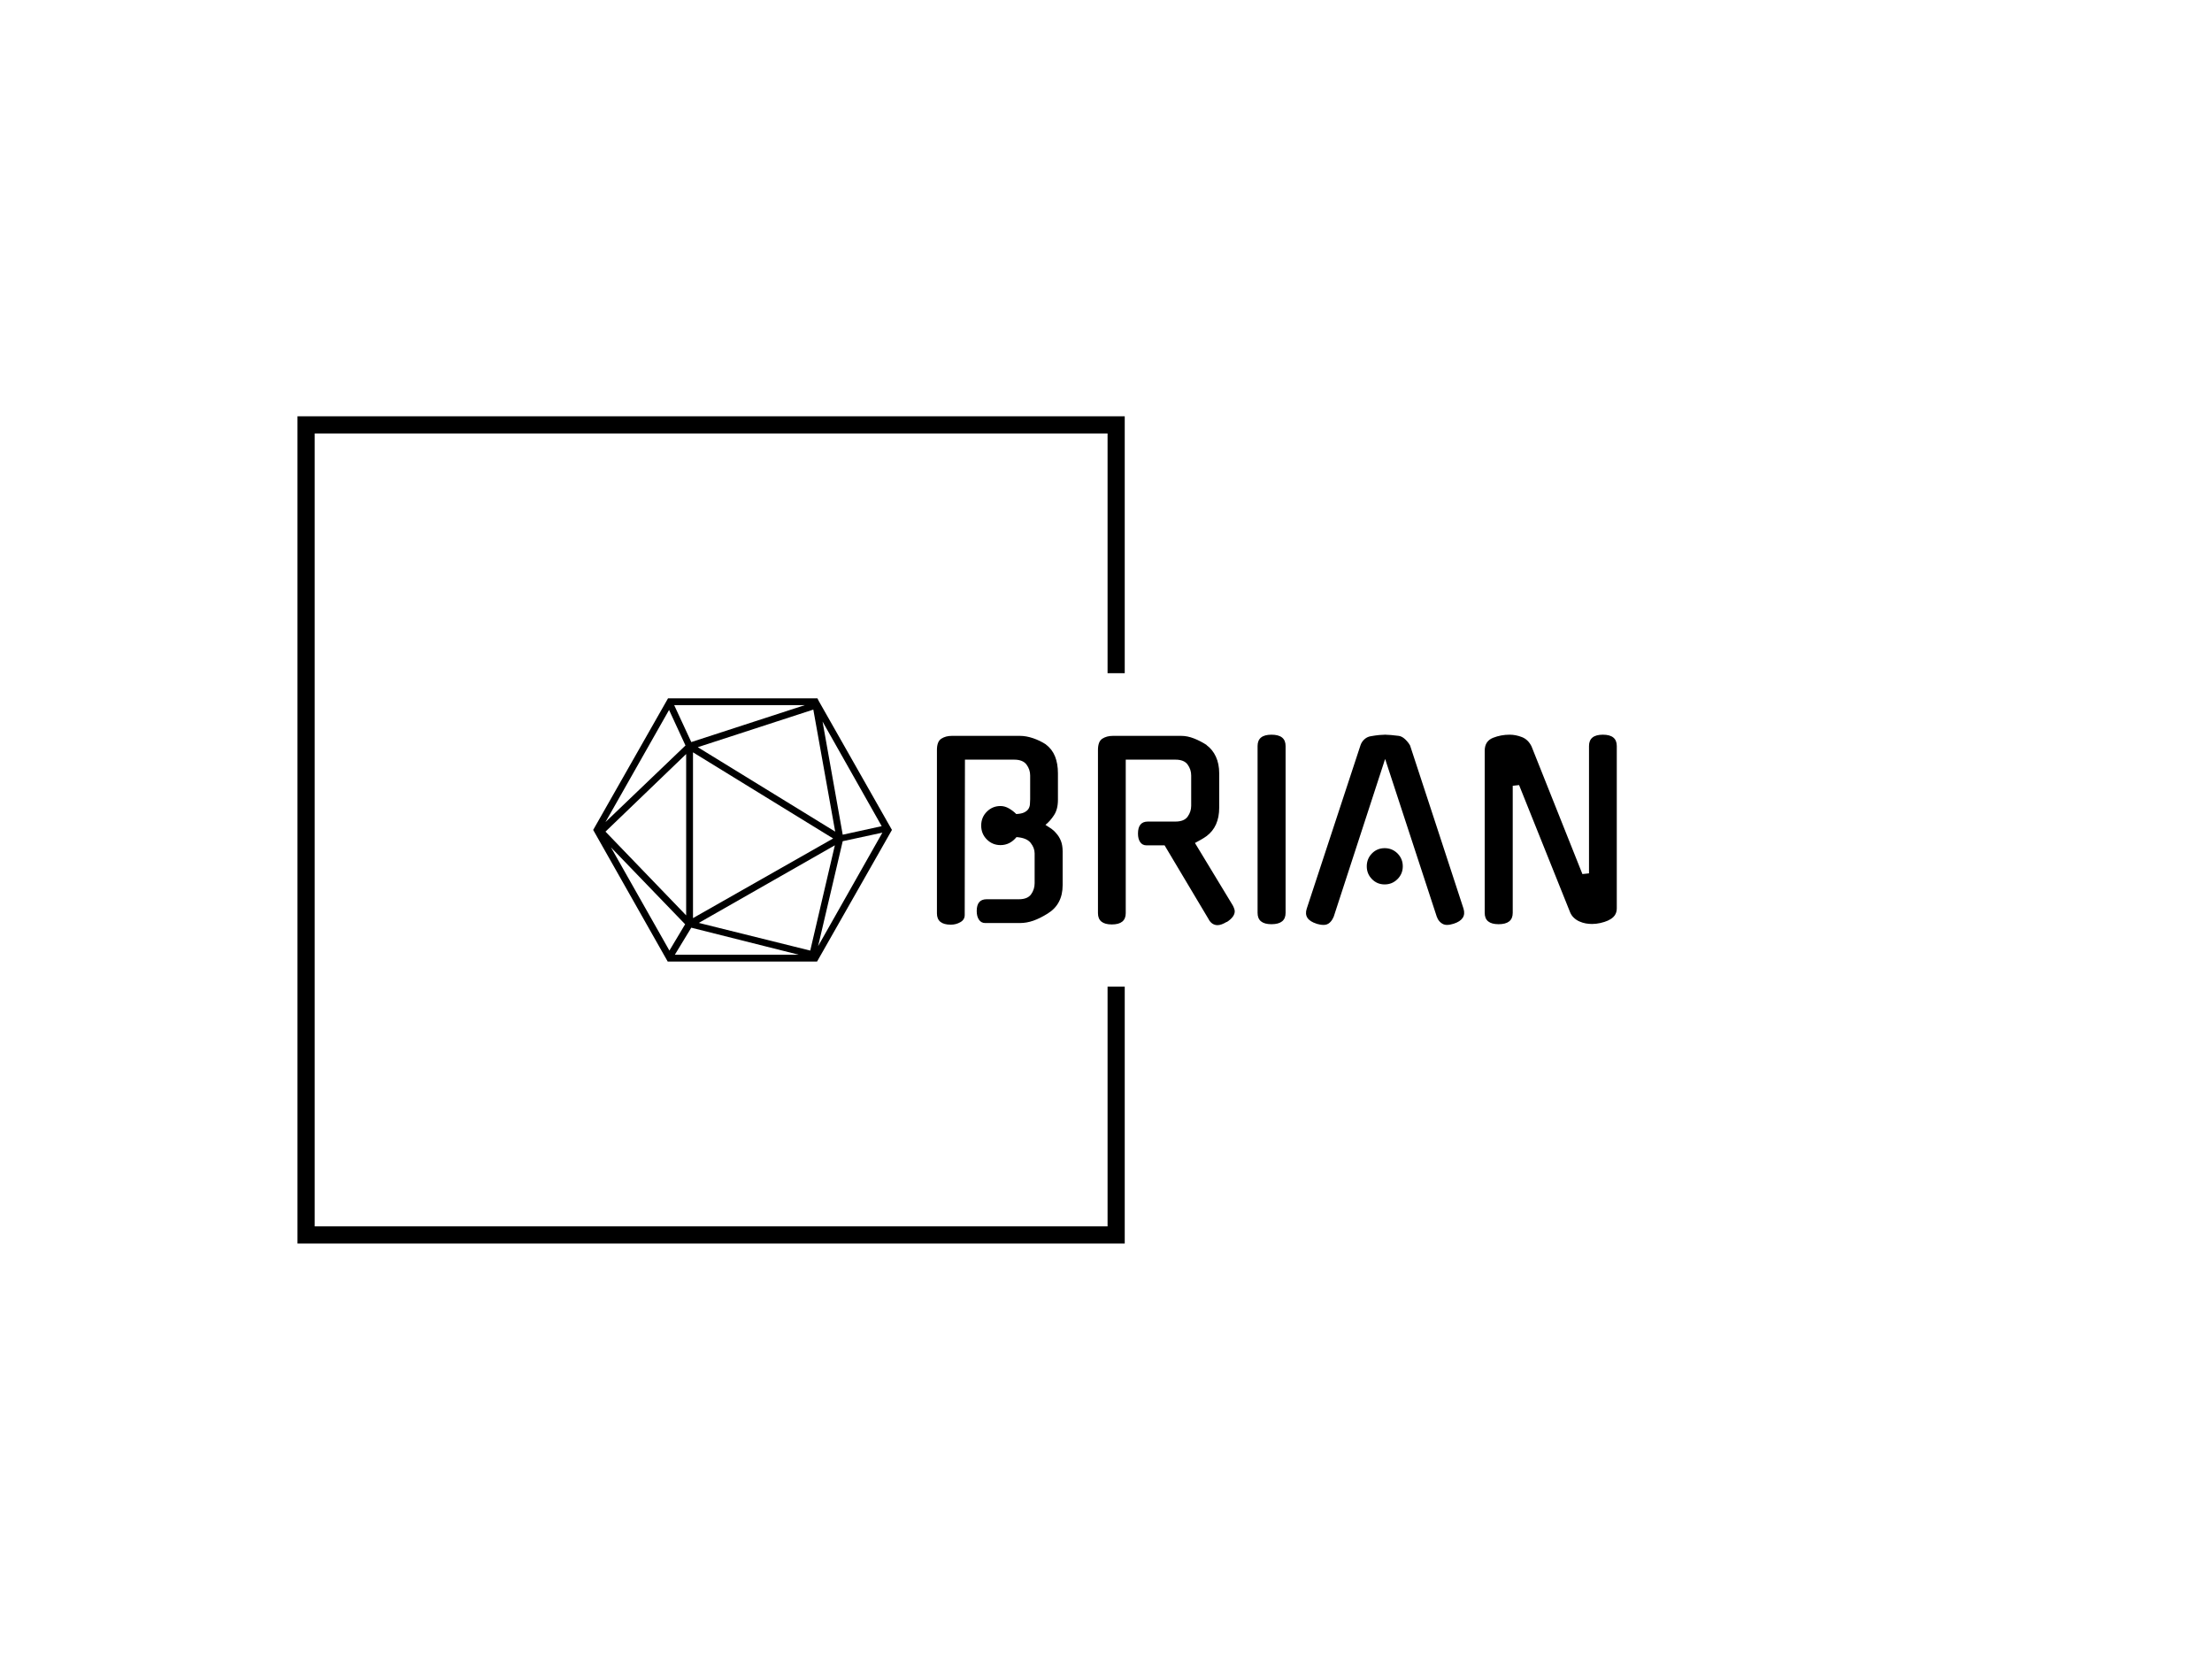 <svg xmlns="http://www.w3.org/2000/svg" version="1.1" xmlns:xlink="http://www.w3.org/1999/xlink" xmlns:svgjs="http://svgjs.dev/svgjs" width="2000" height="1500" viewBox="0 0 2000 1500"><rect width="2000" height="1500" fill="#ffffff"></rect><g transform="matrix(0.75,0,0,0.75,249.091,282.754)"><svg viewBox="0 0 396 247" data-background-color="#046380" preserveAspectRatio="xMidYMid meet" height="1247" width="2000" xmlns="http://www.w3.org/2000/svg" xmlns:xlink="http://www.w3.org/1999/xlink"><g id="tight-bounds" transform="matrix(1,0,0,1,0.24,-0.1)"><svg viewBox="0 0 395.52 247.2" height="247.2" width="395.52"><g><svg></svg></g><g><svg viewBox="0 0 395.52 247.2" height="247.2" width="395.52"><g transform="matrix(1,0,0,1,75.544,92.174)"><svg viewBox="0 0 244.431 62.852" height="62.852" width="244.431"><g><svg viewBox="0 0 368.004 94.627" height="62.852" width="244.431"><g transform="matrix(1,0,0,1,123.573,13.078)"><svg viewBox="0 0 244.431 68.471" height="68.471" width="244.431"><g id="textblocktransform"><svg viewBox="0 0 244.431 68.471" height="68.471" width="244.431" id="textblock"><g><svg viewBox="0 0 244.431 68.471" height="68.471" width="244.431"><g transform="matrix(1,0,0,1,0,0)"><svg width="244.431" viewBox="4 -39.95 144.39 40.45" height="68.471" data-palette-color="#ffffff"><path d="M24.75-8.4L24.75-14.75Q24.75-15.9 23.9-16.98 23.05-18.05 20.9-18.2L20.9-18.2Q19.5-16.5 17.5-16.5L17.5-16.5Q15.8-16.5 14.6-17.7 13.4-18.9 13.4-20.65L13.4-20.65Q13.4-22.4 14.6-23.6 15.8-24.8 17.5-24.8L17.5-24.8Q18.4-24.8 19.28-24.3 20.15-23.8 20.85-23.1L20.85-23.1Q21.95-23.15 22.55-23.45 23.15-23.75 23.43-24.18 23.7-24.6 23.75-25.15 23.8-25.7 23.8-26.25L23.8-26.25 23.8-31.3Q23.8-32.55 23.03-33.6 22.25-34.65 20.4-34.65L20.4-34.65 9.95-34.65 9.9-1.65Q9.9-0.65 8.97-0.13 8.05 0.4 6.95 0.4L6.95 0.4Q4 0.4 4-2L4-2 4-36.7Q4-38.5 4.93-39.1 5.85-39.7 7.15-39.7L7.15-39.7 21.65-39.7Q22.95-39.7 24.43-39.2 25.9-38.7 27.2-37.85L27.2-37.85 27.15-37.85Q28.45-36.9 29.08-35.35 29.7-33.8 29.7-31.75L29.7-31.75 29.7-26.1Q29.7-24.1 28.85-22.83 28-21.55 27.05-20.8L27.05-20.8Q27.7-20.4 28.3-19.98 28.9-19.55 29.3-19.05L29.3-19.05Q29.95-18.35 30.33-17.4 30.7-16.45 30.7-15.15L30.7-15.15 30.7-8Q30.7-3.9 27.5-1.95L27.5-1.95Q25.9-0.95 24.48-0.45 23.05 0.05 21.65 0.05L21.65 0.05 14.25 0.05Q13.4 0.05 12.93-0.65 12.45-1.35 12.45-2.5L12.45-2.5Q12.45-5 14.55-5L14.55-5 21.4-5Q23.25-5 24-6.05 24.75-7.1 24.75-8.4L24.75-8.4ZM61.8-0.6L52.35-16.45 48.5-16.45Q47.65-16.45 47.17-17.13 46.7-17.8 46.7-18.95L46.7-18.95Q46.7-21.5 48.8-21.5L48.8-21.5 54.65-21.5Q56.5-21.5 57.25-22.55 58-23.6 58-24.85L58-24.85 58-31.3Q58-32.55 57.25-33.6 56.5-34.65 54.65-34.65L54.65-34.65 44.1-34.65 44.1-2.05Q44.1 0.35 41.15 0.35L41.15 0.35Q38.2 0.35 38.2-2.05L38.2-2.05 38.2-36.7Q38.2-38.5 39.12-39.1 40.05-39.7 41.35-39.7L41.35-39.7 55.9-39.7Q57.2-39.7 58.6-39.15 60-38.6 61.3-37.75L61.3-37.75 61.25-37.75Q62.55-36.8 63.25-35.27 63.95-33.75 63.95-31.75L63.95-31.75 63.95-24.45Q63.95-20.4 61.25-18.4L61.25-18.4Q60.7-18 60.07-17.65 59.45-17.3 58.8-16.95L58.8-16.95 66.8-3.75Q66.95-3.5 67.1-3.1 67.25-2.7 67.25-2.45L67.25-2.45Q67.25-1.25 65.55-0.15L65.55-0.15 65.55-0.2Q64.4 0.5 63.6 0.5L63.6 0.5Q62.45 0.5 61.75-0.65L61.75-0.65 61.8-0.6ZM78.05-37.55L78.05-2.1Q78.05 0.3 75.05 0.3L75.05 0.3Q72.1 0.3 72.1-2.1L72.1-2.1 72.1-37.55Q72.1-39.95 75.05-39.95L75.05-39.95Q78.05-39.95 78.05-37.55L78.05-37.55ZM110.19-1.2L99.19-34.8 88.24-1.2 88.24-1.25Q87.94-0.5 87.42-0.03 86.89 0.45 86.14 0.45L86.14 0.45Q85.74 0.45 85.37 0.38 84.99 0.3 84.59 0.2L84.59 0.2 84.64 0.2Q81.79-0.7 82.54-3L82.54-3 93.94-37.65Q94.19-38.45 94.82-39 95.44-39.55 96.29-39.65L96.29-39.65Q97.14-39.8 97.94-39.88 98.74-39.95 99.19-39.95L99.19-39.95Q99.64-39.95 100.44-39.88 101.24-39.8 102.09-39.7L102.09-39.7Q102.79-39.6 103.47-38.95 104.14-38.3 104.49-37.65L104.49-37.65Q107.29-29.05 110.17-20.33 113.04-11.6 115.84-3L115.84-3Q116.54-0.7 113.74 0.2L113.74 0.2Q113.34 0.3 113.02 0.38 112.69 0.45 112.29 0.45L112.29 0.45Q111.59 0.45 111.02-0.03 110.44-0.5 110.19-1.25L110.19-1.25 110.19-1.2ZM102.94-12L102.94-12Q102.94-10.4 101.82-9.28 100.69-8.15 99.09-8.15L99.09-8.15Q97.49-8.15 96.39-9.28 95.29-10.4 95.29-12L95.29-12Q95.29-13.6 96.39-14.73 97.49-15.85 99.09-15.85L99.09-15.85Q100.69-15.85 101.82-14.73 102.94-13.6 102.94-12ZM142.49-10.5L142.49-37.55Q142.49-39.95 145.44-39.95L145.44-39.95Q148.39-39.95 148.39-37.55L148.39-37.55 148.39-3.05Q148.39-1.3 146.54-0.5L146.54-0.5 146.59-0.5Q145.79-0.15 144.89 0.05 143.99 0.25 143.14 0.25L143.14 0.25Q142.49 0.25 141.79 0.13 141.09 0 140.47-0.28 139.84-0.55 139.32-1.03 138.79-1.5 138.49-2.2L138.49-2.2 127.64-29.25 126.29-29.1 126.29-2.1Q126.29 0.3 123.29 0.3L123.29 0.3Q120.34 0.3 120.34-2.1L120.34-2.1 120.34-36.55Q120.34-38.6 122.14-39.3L122.14-39.3Q123.79-39.95 125.64-39.95L125.64-39.95Q126.94-39.95 128.27-39.43 129.59-38.9 130.29-37.45L130.29-37.45 141.09-10.35 142.49-10.5Z" opacity="1" transform="matrix(1,0,0,1,0,0)" fill="#000000" class="wordmark-text-0" data-fill-palette-color="primary" id="text-0"></path></svg></g></svg></g></svg></g></svg></g><g><svg viewBox="0 0 107.408 94.627" height="94.627" width="107.408"><g><svg xmlns="http://www.w3.org/2000/svg" xmlns:xlink="http://www.w3.org/1999/xlink" version="1.1" x="0" y="0" viewBox="6.3 11.5 87.4 77" style="enable-background:new 0 0 100 100;" xml:space="preserve" height="94.627" width="107.408" class="icon-icon-0" data-fill-palette-color="accent" id="icon-0"><path d="M72.3 12.3L72.3 12.3 72.3 12.3l-0.4-0.8H28.2L6.3 50l21.8 38.5h43.7L93.7 50 72.3 12.3zM33.3 25.3L9.9 47.7l18.6-32.8L33.3 25.3zM70.7 14.8l6.4 35.7L36.9 25.8 70.7 14.8zM35.5 27.3l41 25.2-41 23.3V27.3zM77 54.5l-7.2 30.8-32.6-8.1L77 54.5zM33.5 75L9.9 50.5l23.6-22.7V75zM33.2 77.6l-4.6 7.7L11.5 55.1 33.2 77.6zM35 78.6l31.4 7.9H30.2L35 78.6zM79.3 53.3l11.6-2.5L72.1 84 79.3 53.3zM90.7 48.9l-11.4 2.5-5.9-33.1L90.7 48.9zM35 24.3l-5-10.8h38.2L35 24.3z" fill="#000000" data-fill-palette-color="accent"></path></svg></g></svg></g></svg></g></svg></g><path d="M202.474 86.174L202.474 24.832 4.938 24.832 4.938 222.368 202.474 222.368 202.474 161.026 198.373 161.026 198.373 218.266 9.04 218.266 9.04 28.934 198.373 28.934 198.373 86.174Z" fill="#000000" stroke="transparent" data-fill-palette-color="primary"></path></svg></g><defs></defs></svg><rect width="395.52" height="247.2" fill="none" stroke="none" visibility="hidden"></rect></g></svg></g></svg>